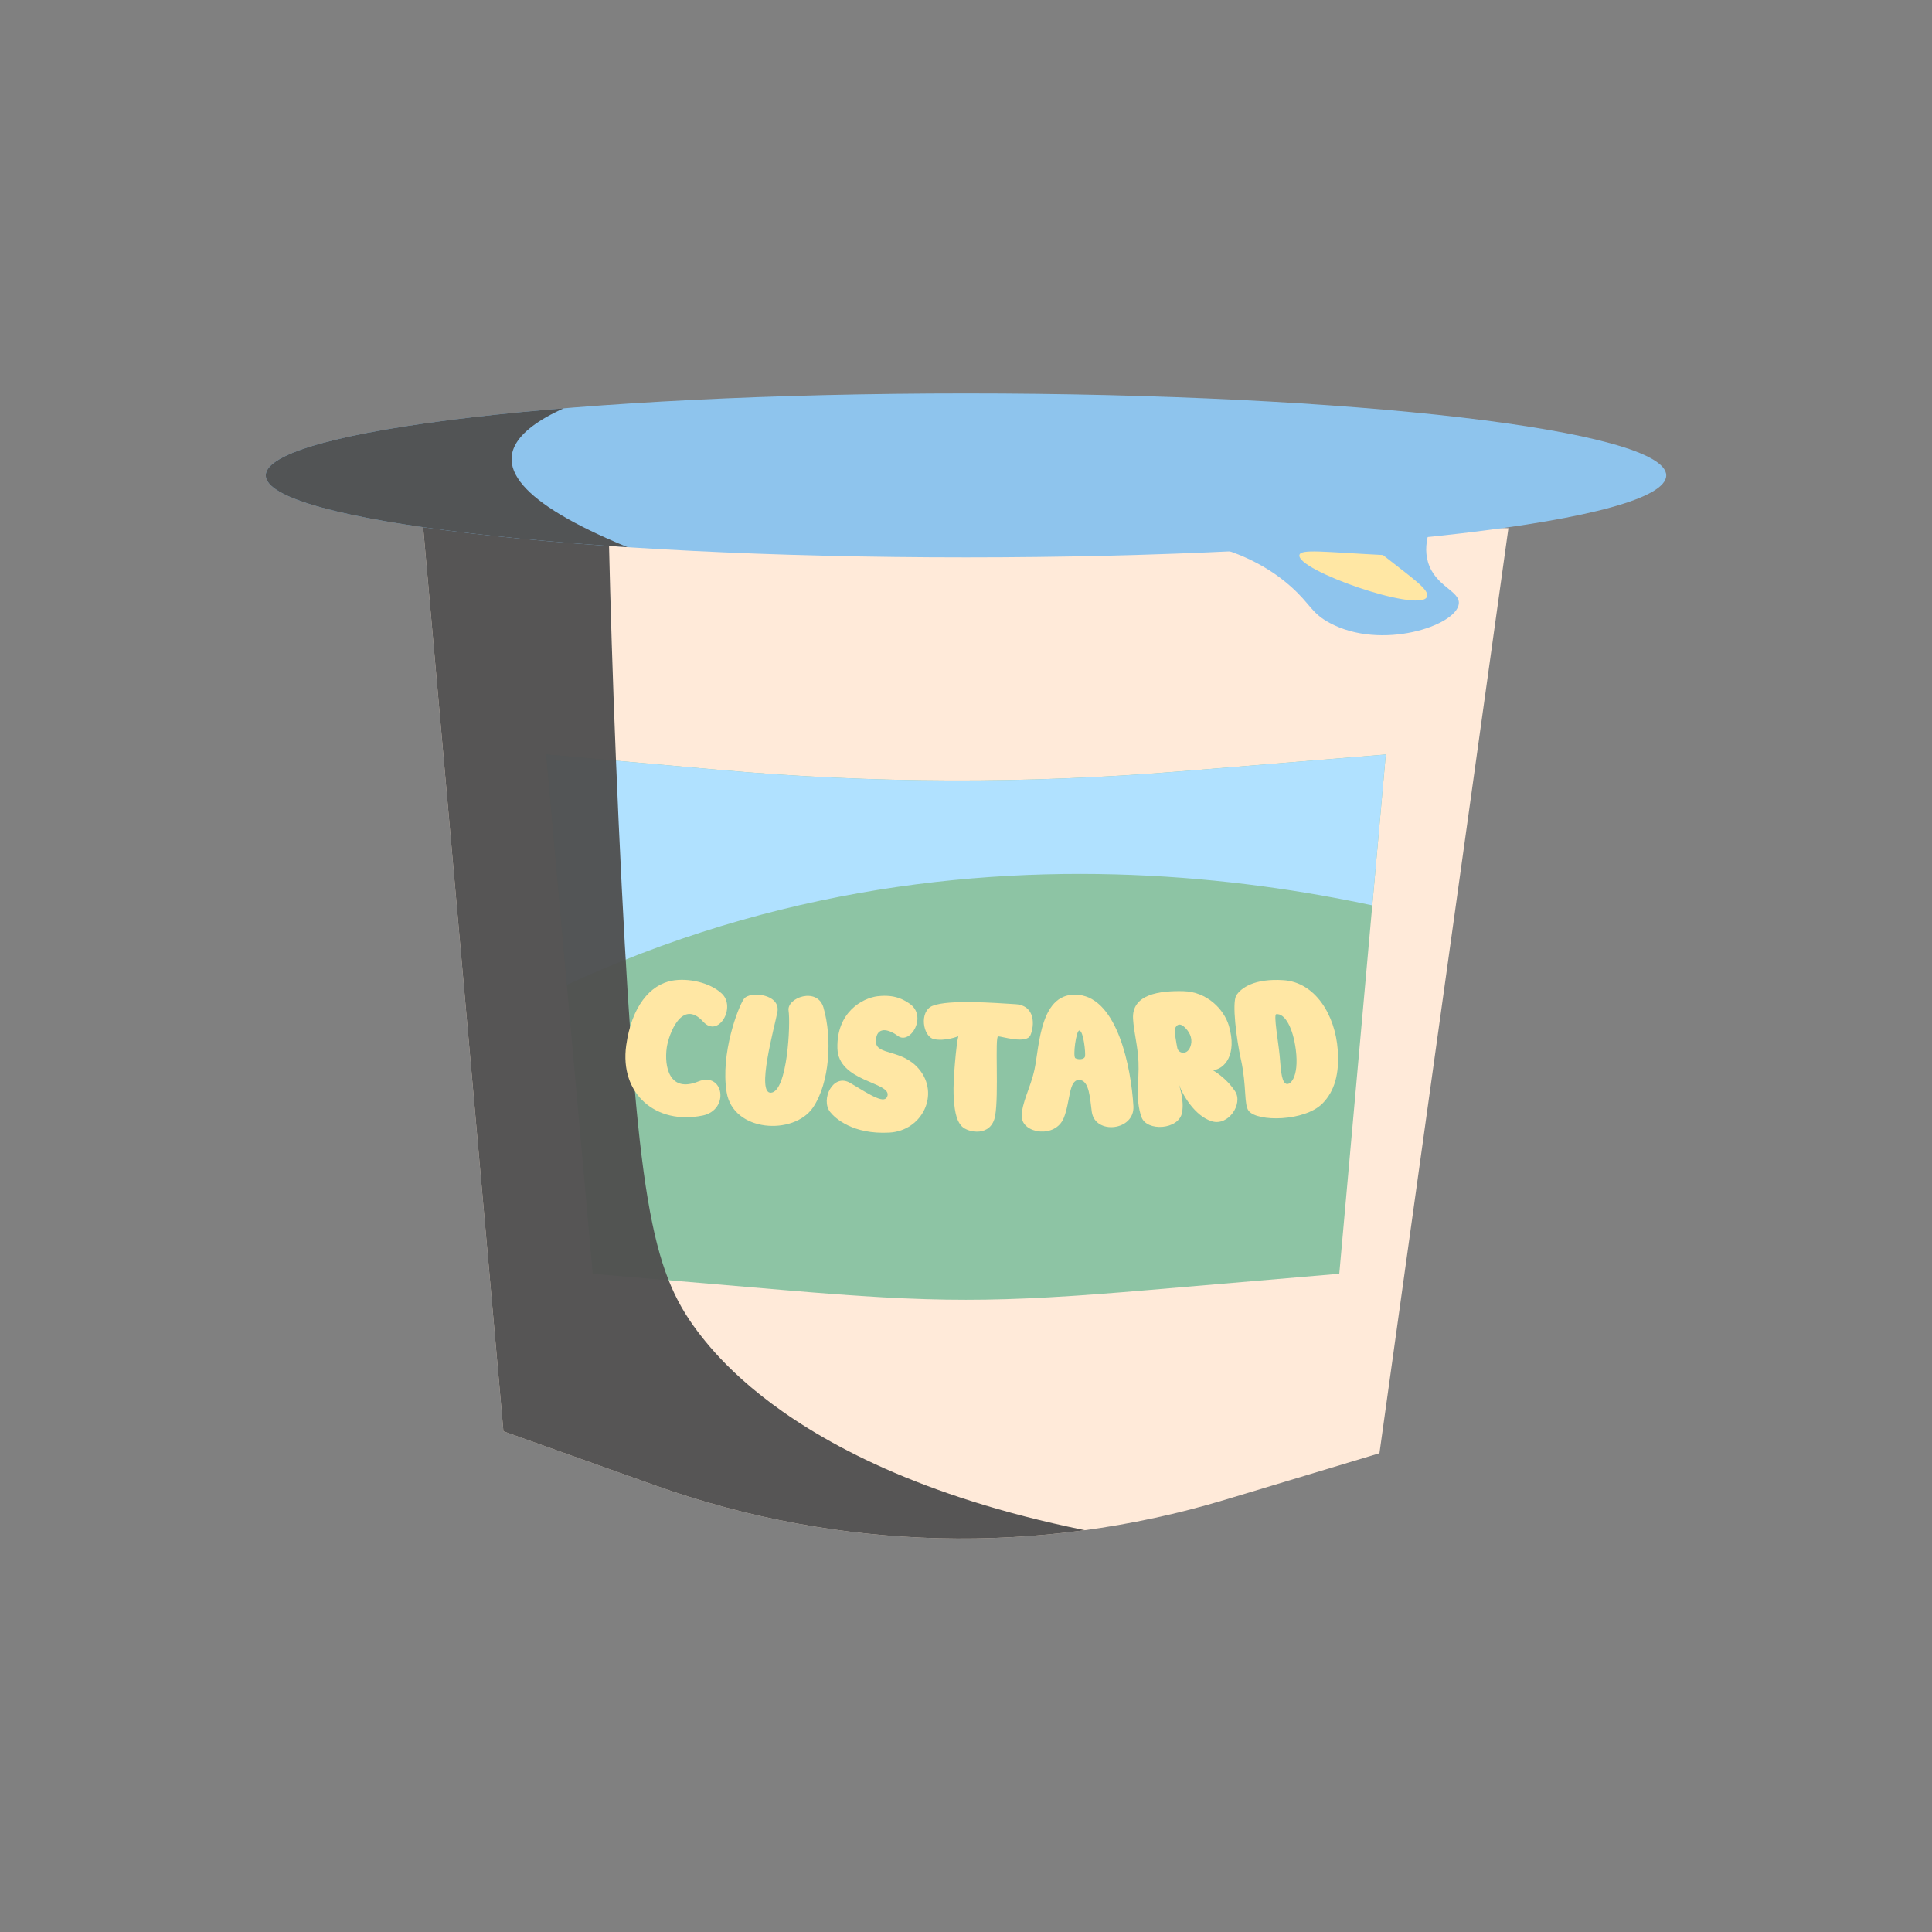 <?xml version="1.0" encoding="UTF-8"?>
<svg xmlns="http://www.w3.org/2000/svg" xmlns:xlink="http://www.w3.org/1999/xlink" viewBox="0 0 540 540">
  <rect x="0" y="0" width="540" height="540" fill="#808080" stroke="none"/>
  <defs>
    <style>
      .cls-1 {
        clip-path: url(#clippath-2);
      }

      .cls-2 {
        isolation: isolate;
      }

      .cls-3 {
        fill: #8ec4ed;
      }

      .cls-4 {
        fill: #8dc4a4;
      }

      .cls-5 {
        clip-path: url(#clippath-1);
      }

      .cls-6 {
        fill: #ffead9;
      }

      .cls-7 {
        fill: none;
      }

      .cls-8 {
        fill: #b0e1ff;
      }

      .cls-9 {
        clip-path: url(#clippath-3);
      }

      .cls-10 {
        fill: #ffe7a4;
      }

      .cls-11 {
        fill: #4f4f4f;
        mix-blend-mode: overlay;
        opacity: .96;
      }
    </style>
    <clipPath id="clippath-1">
      <path class="cls-7" d="m374.32,356.02l-53.34,4.55c-42.58,3.63-59.39,3.63-101.96,0l-53.34-4.55-13-145.13,48.54,4.31c42.63,3.79,85.51,3.93,128.17.44l57.94-4.75-13,145.13Z"/>
    </clipPath>
    <clipPath id="clippath-2">
      <path class="cls-7" d="m385.57,406.18l-43.22,13.02c-52.1,15.69-107.86,14.3-159.12-3.98l-42.52-15.16-23.09-260.03,303.99,7.6-36.05,258.55Z"/>
    </clipPath>
    <clipPath id="clippath-3">
      <path class="cls-7" d="m465.72,132.88c0,12.65-87.63,22.91-195.72,22.91-108.09,0-195.72-10.26-195.72-22.91s87.63-22.91,195.72-22.91,195.72,10.26,195.72,22.91Z"/>
    </clipPath>
  </defs>
  <g class="cls-2">
    <g id="_Layer_" data-name="&amp;lt;Layer&amp;gt;">
      <g>
        <path class="cls-6" d="m385.57,406.18l-43.22,13.02c-52.1,15.69-107.86,14.3-159.12-3.98l-42.52-15.16-23.09-260.03,303.99,7.6-36.05,258.55Z"/>
        <g>
          <path class="cls-4" d="m374.32,356.02l-53.34,4.55c-42.58,3.63-59.39,3.63-101.96,0l-53.34-4.55-13-145.13,48.54,4.31c42.63,3.79,85.51,3.93,128.17.44l57.94-4.75-13,145.13Z"/>
          <g class="cls-5">
            <path class="cls-8" d="m72.7,332.21c23.27-21.01,56.6-45.6,100.91-63.5,120.38-48.63,232.66-11.9,267.59,1.13-2.65-23.81-5.29-47.62-7.94-71.43-113.39.38-226.77.76-340.16,1.13-6.8,44.22-13.61,88.44-20.41,132.66Z"/>
          </g>
          <g class="cls-1">
            <path class="cls-11" d="m169.7,126.64c.5,30.21,1.58,71.65,4.07,121.02,4.62,91.61,9,109.02,22.38,126,9.81,12.45,48.52,55.2,171.47,61.92-21.58,7.59-68.13,21.12-128.04,16.01-77.11-6.58-127.69-39.88-144.77-52.21,2.81-93.35,5.61-186.7,8.42-280.05,22.16,2.44,44.32,4.87,66.47,7.31Z"/>
          </g>
          <g>
            <path class="cls-10" d="m196.38,311.79c-12.96,2.68-23.26-5.97-21.35-19.64,1.52-10.84,6.66-16.92,12.79-18.05,4.52-.83,10.6.51,13.9,3.58,4.13,3.84-.95,12.55-5.17,7.89-6.02-6.64-9.69,3.72-10.19,7.21-.76,5.36.74,12.77,8.83,9.49,7.06-2.86,8.86,7.94,1.18,9.53Z"/>
            <path class="cls-10" d="m207.93,279.19c1.61-2.28,10.35-1.41,9.35,3.72-.85,4.34-6.02,22.91-1.75,22.5,4.58-.44,5.45-19.27,4.88-22.91-.57-3.64,8.03-6.75,9.75-.89,2.49,8.51,1.78,21.06-2.95,27.97-5.35,7.81-22.31,6.91-24.12-4.33-1.74-10.85,3.23-23.79,4.84-26.07Z"/>
            <path class="cls-10" d="m245.39,278.44c4.68-.54,7.14.96,8.7,1.99,5.33,3.48.34,11.68-3.11,9.13-3.65-2.69-6.3-1.97-6.14,1.72.17,3.7,7.27,1.9,11.99,7.49,5.95,7.05.93,17.29-8.26,17.79-10.18.56-15.15-3.99-16.54-5.76-2.74-3.46.8-11,5.64-8.09,5.9,3.55,9.76,6.06,10.39,3.55.97-3.87-13.76-3.85-14-13.26-.26-10.05,6.93-14.06,11.33-14.57Z"/>
            <path class="cls-10" d="m267.84,289.64s-3.7,1.48-6.81.79c-3.1-.69-4.2-7.8-.35-9.31,4.6-1.8,17.39-.8,23.12-.45,5.73.34,5.33,6.13,4.2,8.68-1.13,2.55-8.05.3-9.01.31-.97,0,.23,16.35-.85,22.26-1.08,5.91-7.54,4.7-9.3,2.9s-2.13-5.14-2.31-8.94c-.18-3.79.77-14.26,1.32-16.23h0Z"/>
            <path class="cls-10" d="m305.16,310.78c-.5-3.43-.6-8.94-3.56-8.93-2.95,0-2.4,5.97-4.26,10.59-2.37,5.87-11.67,4.39-11.75-.35-.06-3.9,2.47-8.05,3.57-13.24,1.38-6.49,1.49-21.98,12.37-20.78,10.83,1.19,14.63,20.32,15.26,31.1.4,6.88-10.69,8.1-11.63,1.61Zm-3.44-22.75c-.92-.23-1.92,7.3-1.15,7.74.78.45,2.52.43,2.7-.53.18-.96-.4-6.93-1.55-7.21Z"/>
            <path class="cls-10" d="m345.23,305.05c2.26,3.48-1.87,9.72-6.47,8.36-4.87-1.44-8.47-7.72-9.38-10.73.43,1.46,1.62,4.96,1.01,8.28-.89,4.85-9.91,5.38-11.35,1.24-1.81-5.2-.6-10.09-.83-15.36-.19-4.57-1.3-8.29-1.52-12.08-.4-6.96,7.62-7.89,14.07-7.73,6.65.16,11.35,5.11,12.7,9.62,2.43,8.18-1.26,12.24-4.5,12.47,0,0,3.71,2,6.27,5.93Zm-14.27-18.07c-.7-.63-1.72-1.06-2.39.19-.51.95.32,4.77.49,5.73.29,1.64,3.08,2.26,3.83-.95.45-1.94-.51-3.69-1.93-4.97Z"/>
            <path class="cls-10" d="m346.83,296.08c-1.24-5.67-2.55-15.84-1.27-17.88,1.28-2.04,5.03-4.79,13.19-4.24,8.83.59,14.44,9.64,15.16,19.54.47,6.45-.82,11.47-4.33,14.98-4.96,4.94-18.09,5.15-20.57,2.01-1.38-1.75-.52-6.85-2.17-14.41Zm10.83-1.12c.33,3.62.42,6.95,1.61,7.85,1.19.89,3.89-1.59,2.92-9.35-.78-6.19-3.06-10.29-5.48-10-.8.1.61,7.89.95,11.51Z"/>
          </g>
        </g>
        <g>
          <path class="cls-3" d="m465.72,132.88c0,12.65-87.63,22.91-195.72,22.91-108.09,0-195.72-10.26-195.72-22.91s87.63-22.91,195.72-22.91,195.72,10.26,195.72,22.91Z"/>
          <path class="cls-3" d="m324.74,149.08c.03,2.35,20.19.71,36.11,14.91,5.48,4.89,5.6,7.32,10.78,10.11,14.42,7.79,35.41.81,36.11-5.32.42-3.65-6.61-4.8-8.62-11.71-1.7-5.85,1.29-12.04,4.85-17.04-62.18,3.94-79.25,6.89-79.22,9.05Z"/>
          <path class="cls-10" d="m363.19,155.13c.36-1.74,6.67-.86,23.35,0,8.07,6.4,13.42,9.89,12.23,11.82-2.61,4.22-36.47-7.59-35.58-11.82Z"/>
          <g class="cls-9">
            <path class="cls-11" d="m273.96,91.26c-86.36,9.49-130.02,21.67-130.96,36.57-.64,10.1,18.35,21.44,56.98,34.02-66.89,5.7-141.07,6.46-149.67-19.56-4.52-13.67,10.67-29.87,16.16-35.72,57.94-61.78,189.72-21.03,207.5-15.31Z"/>
          </g>
        </g>
      </g>
    </g>
  </g>
</svg>